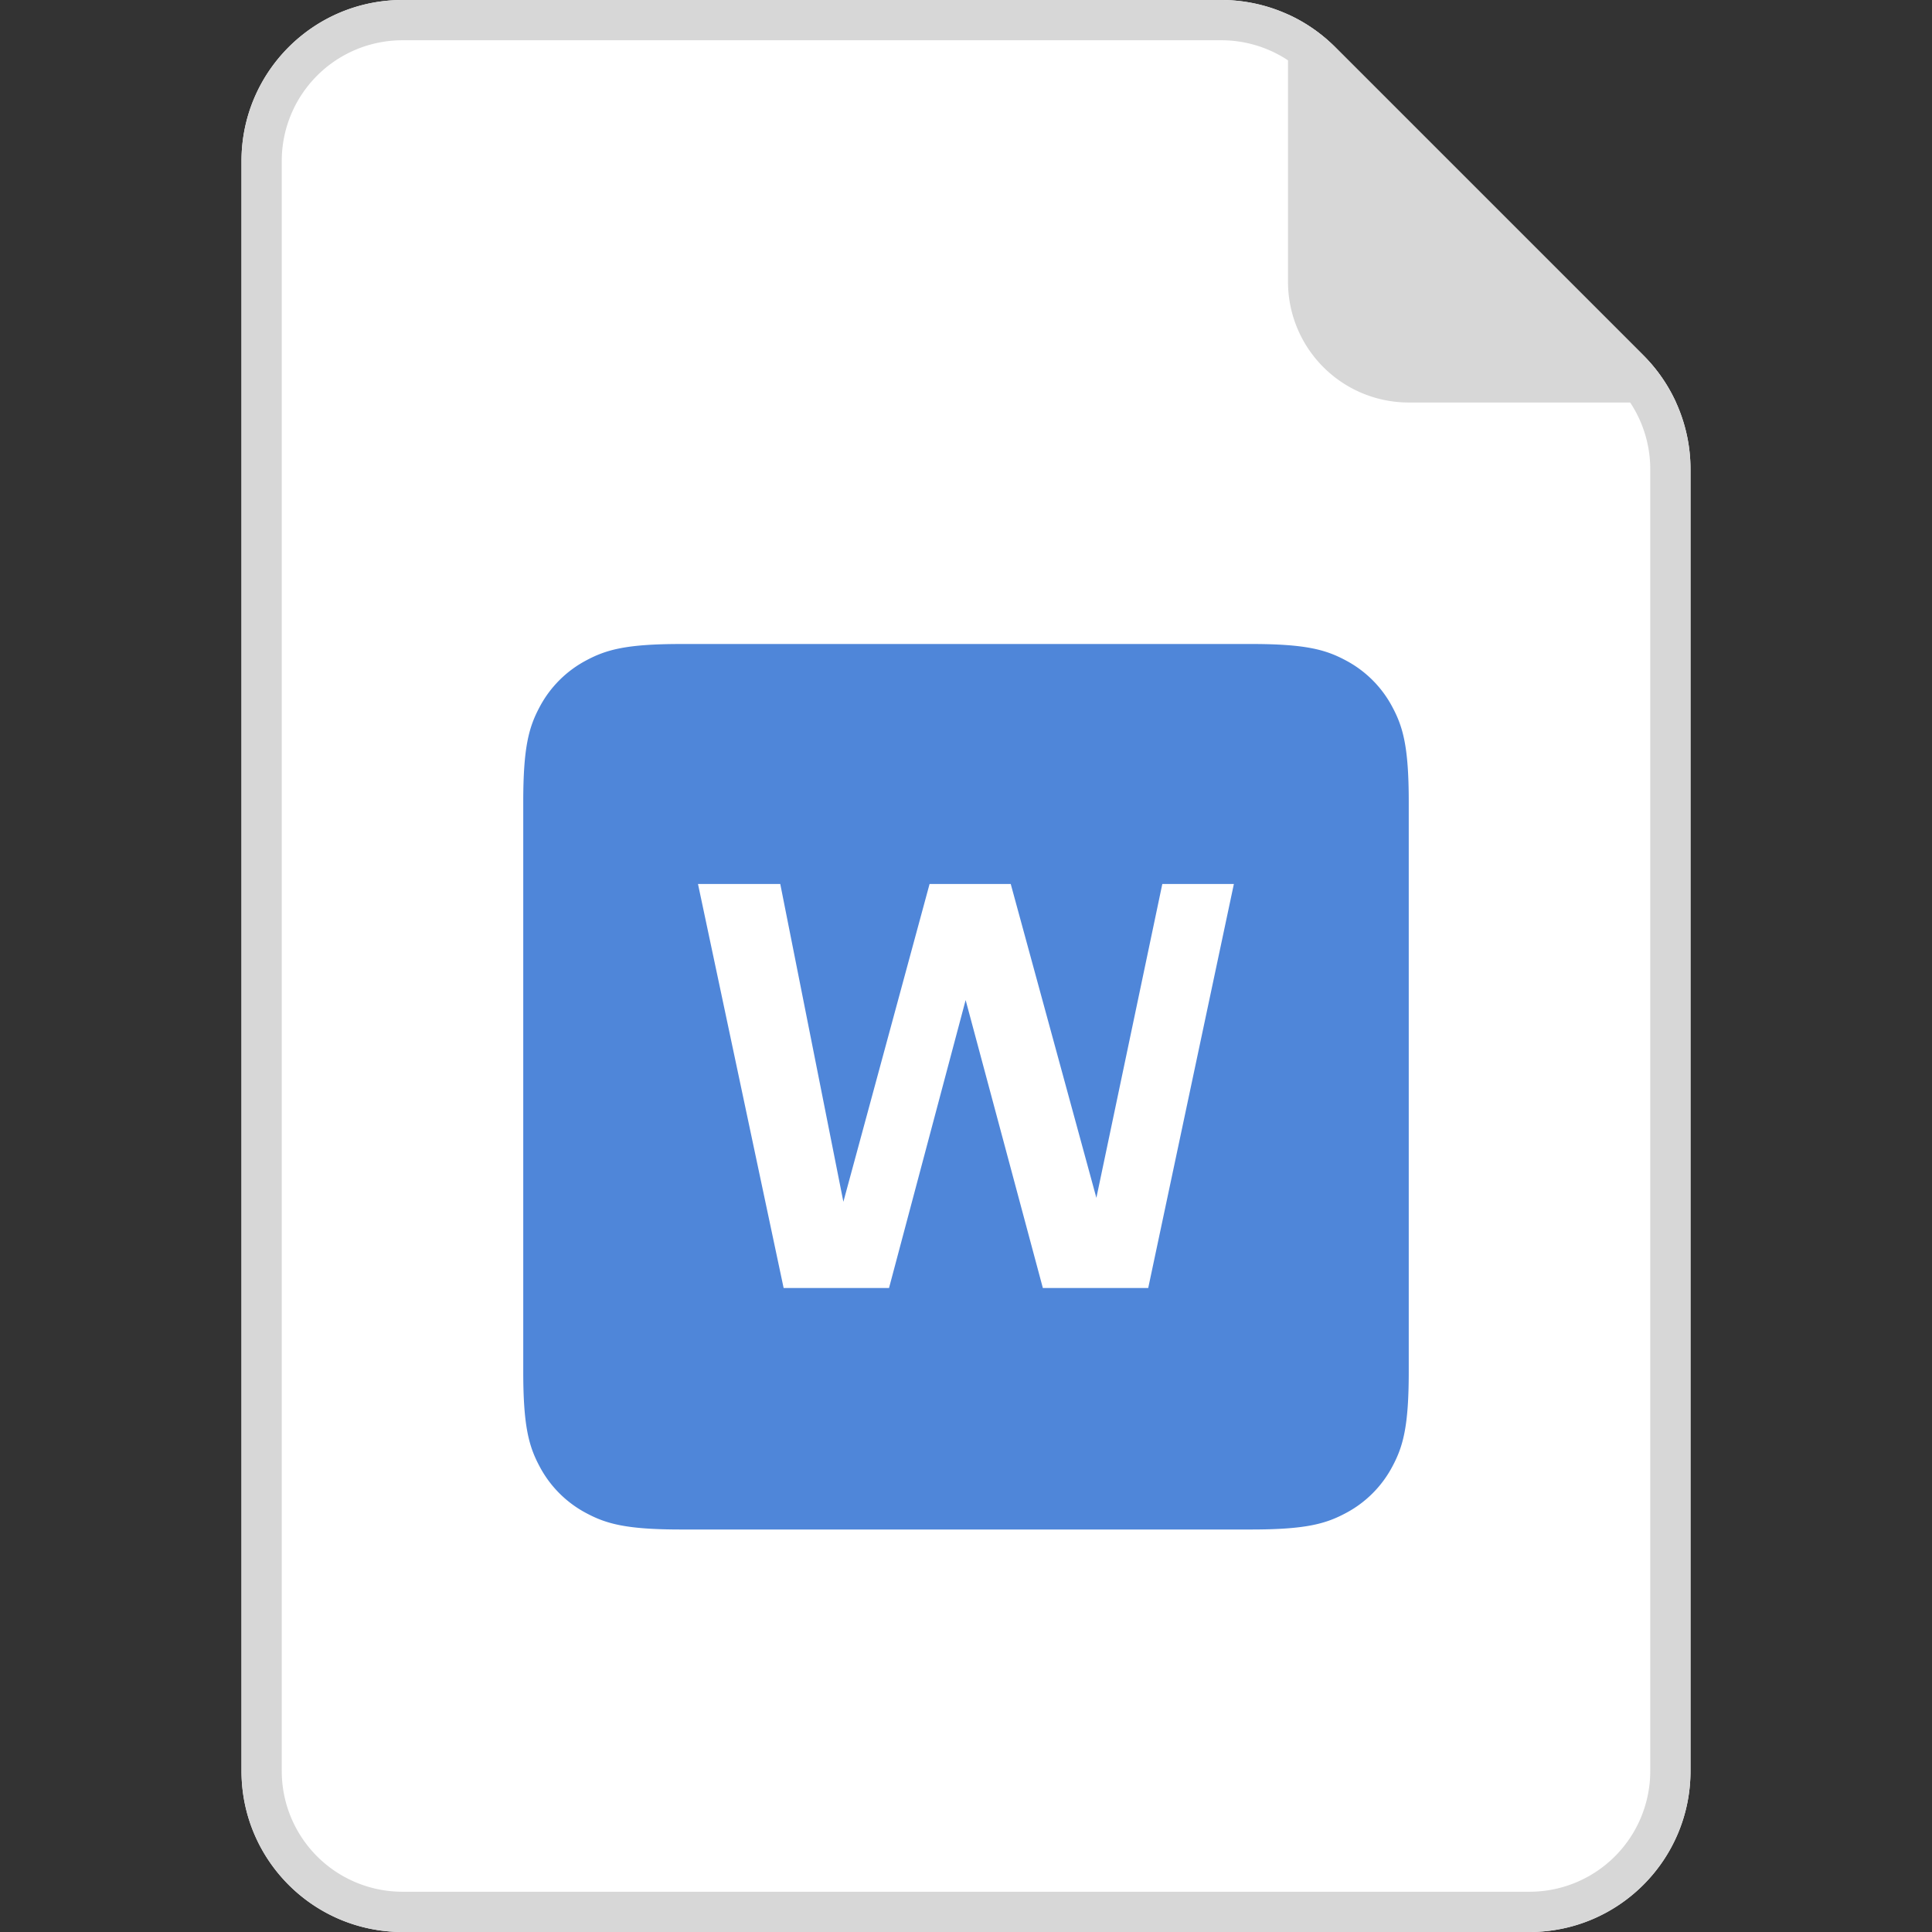 <svg xmlns="http://www.w3.org/2000/svg" width="145" height="145" fill="none"><rect width="100%" height="100%" fill="#333333" stroke="none"/><path fill="#fff" d="M18.125 12.083C18.125 5.41 23.535 0 30.208 0h61.454c3.204 0 6.278 1.273 8.544 3.54l23.13 23.13a12.084 12.084 0 0 1 3.539 8.543v97.704c0 6.673-5.41 12.083-12.083 12.083H30.208c-6.673 0-12.083-5.41-12.083-12.083V12.083Z"/><path fill="#D7D7D7" fill-rule="evenodd" d="M30.208 0c-6.673 0-12.083 5.41-12.083 12.083v120.834c0 6.673 5.41 12.083 12.083 12.083h84.584c6.673 0 12.083-5.41 12.083-12.083V35.213c0-3.204-1.273-6.278-3.539-8.544l-23.13-23.13A12.084 12.084 0 0 0 91.662 0H30.208Z" clip-rule="evenodd"/><path fill="#fff" fill-rule="evenodd" d="M91.662 3.021H30.208a9.062 9.062 0 0 0-9.062 9.063v120.833a9.062 9.062 0 0 0 9.062 9.062h84.584a9.062 9.062 0 0 0 9.062-9.062V35.214a9.065 9.065 0 0 0-2.654-6.409L98.07 5.675a9.063 9.063 0 0 0-6.408-2.654Z" clip-rule="evenodd"/><path fill="#D7D7D7" d="M96.667 1.085a12.081 12.081 0 0 1 3.539 2.454l23.13 23.13a12.09 12.09 0 0 1 2.454 3.54h-20.061a9.062 9.062 0 0 1-9.062-9.063V1.086Z"/><path fill="#4F86D9" fill-rule="evenodd" d="M93.896 48.334H51.103c-4.114 0-5.606.428-7.11 1.232a8.387 8.387 0 0 0-3.49 3.49c-.804 1.504-1.232 2.996-1.232 7.11v42.793c0 4.115.428 5.607 1.233 7.111a8.386 8.386 0 0 0 3.489 3.489c1.504.804 2.996 1.233 7.11 1.233h42.793c4.115 0 5.607-.429 7.111-1.233a8.383 8.383 0 0 0 3.489-3.489c.805-1.504 1.233-2.996 1.233-7.111V60.166c0-4.114-.428-5.606-1.233-7.11a8.385 8.385 0 0 0-3.489-3.49c-1.504-.804-2.996-1.233-7.11-1.233ZM78.268 96.666h7.908l6.429-30.323h-5.371L82.285 89.9l-6.428-23.557h-6.09l-6.47 23.853-4.737-23.853h-6.175l6.428 30.323h7.91l5.75-21.61 5.795 21.61Z" clip-rule="evenodd"/></svg>